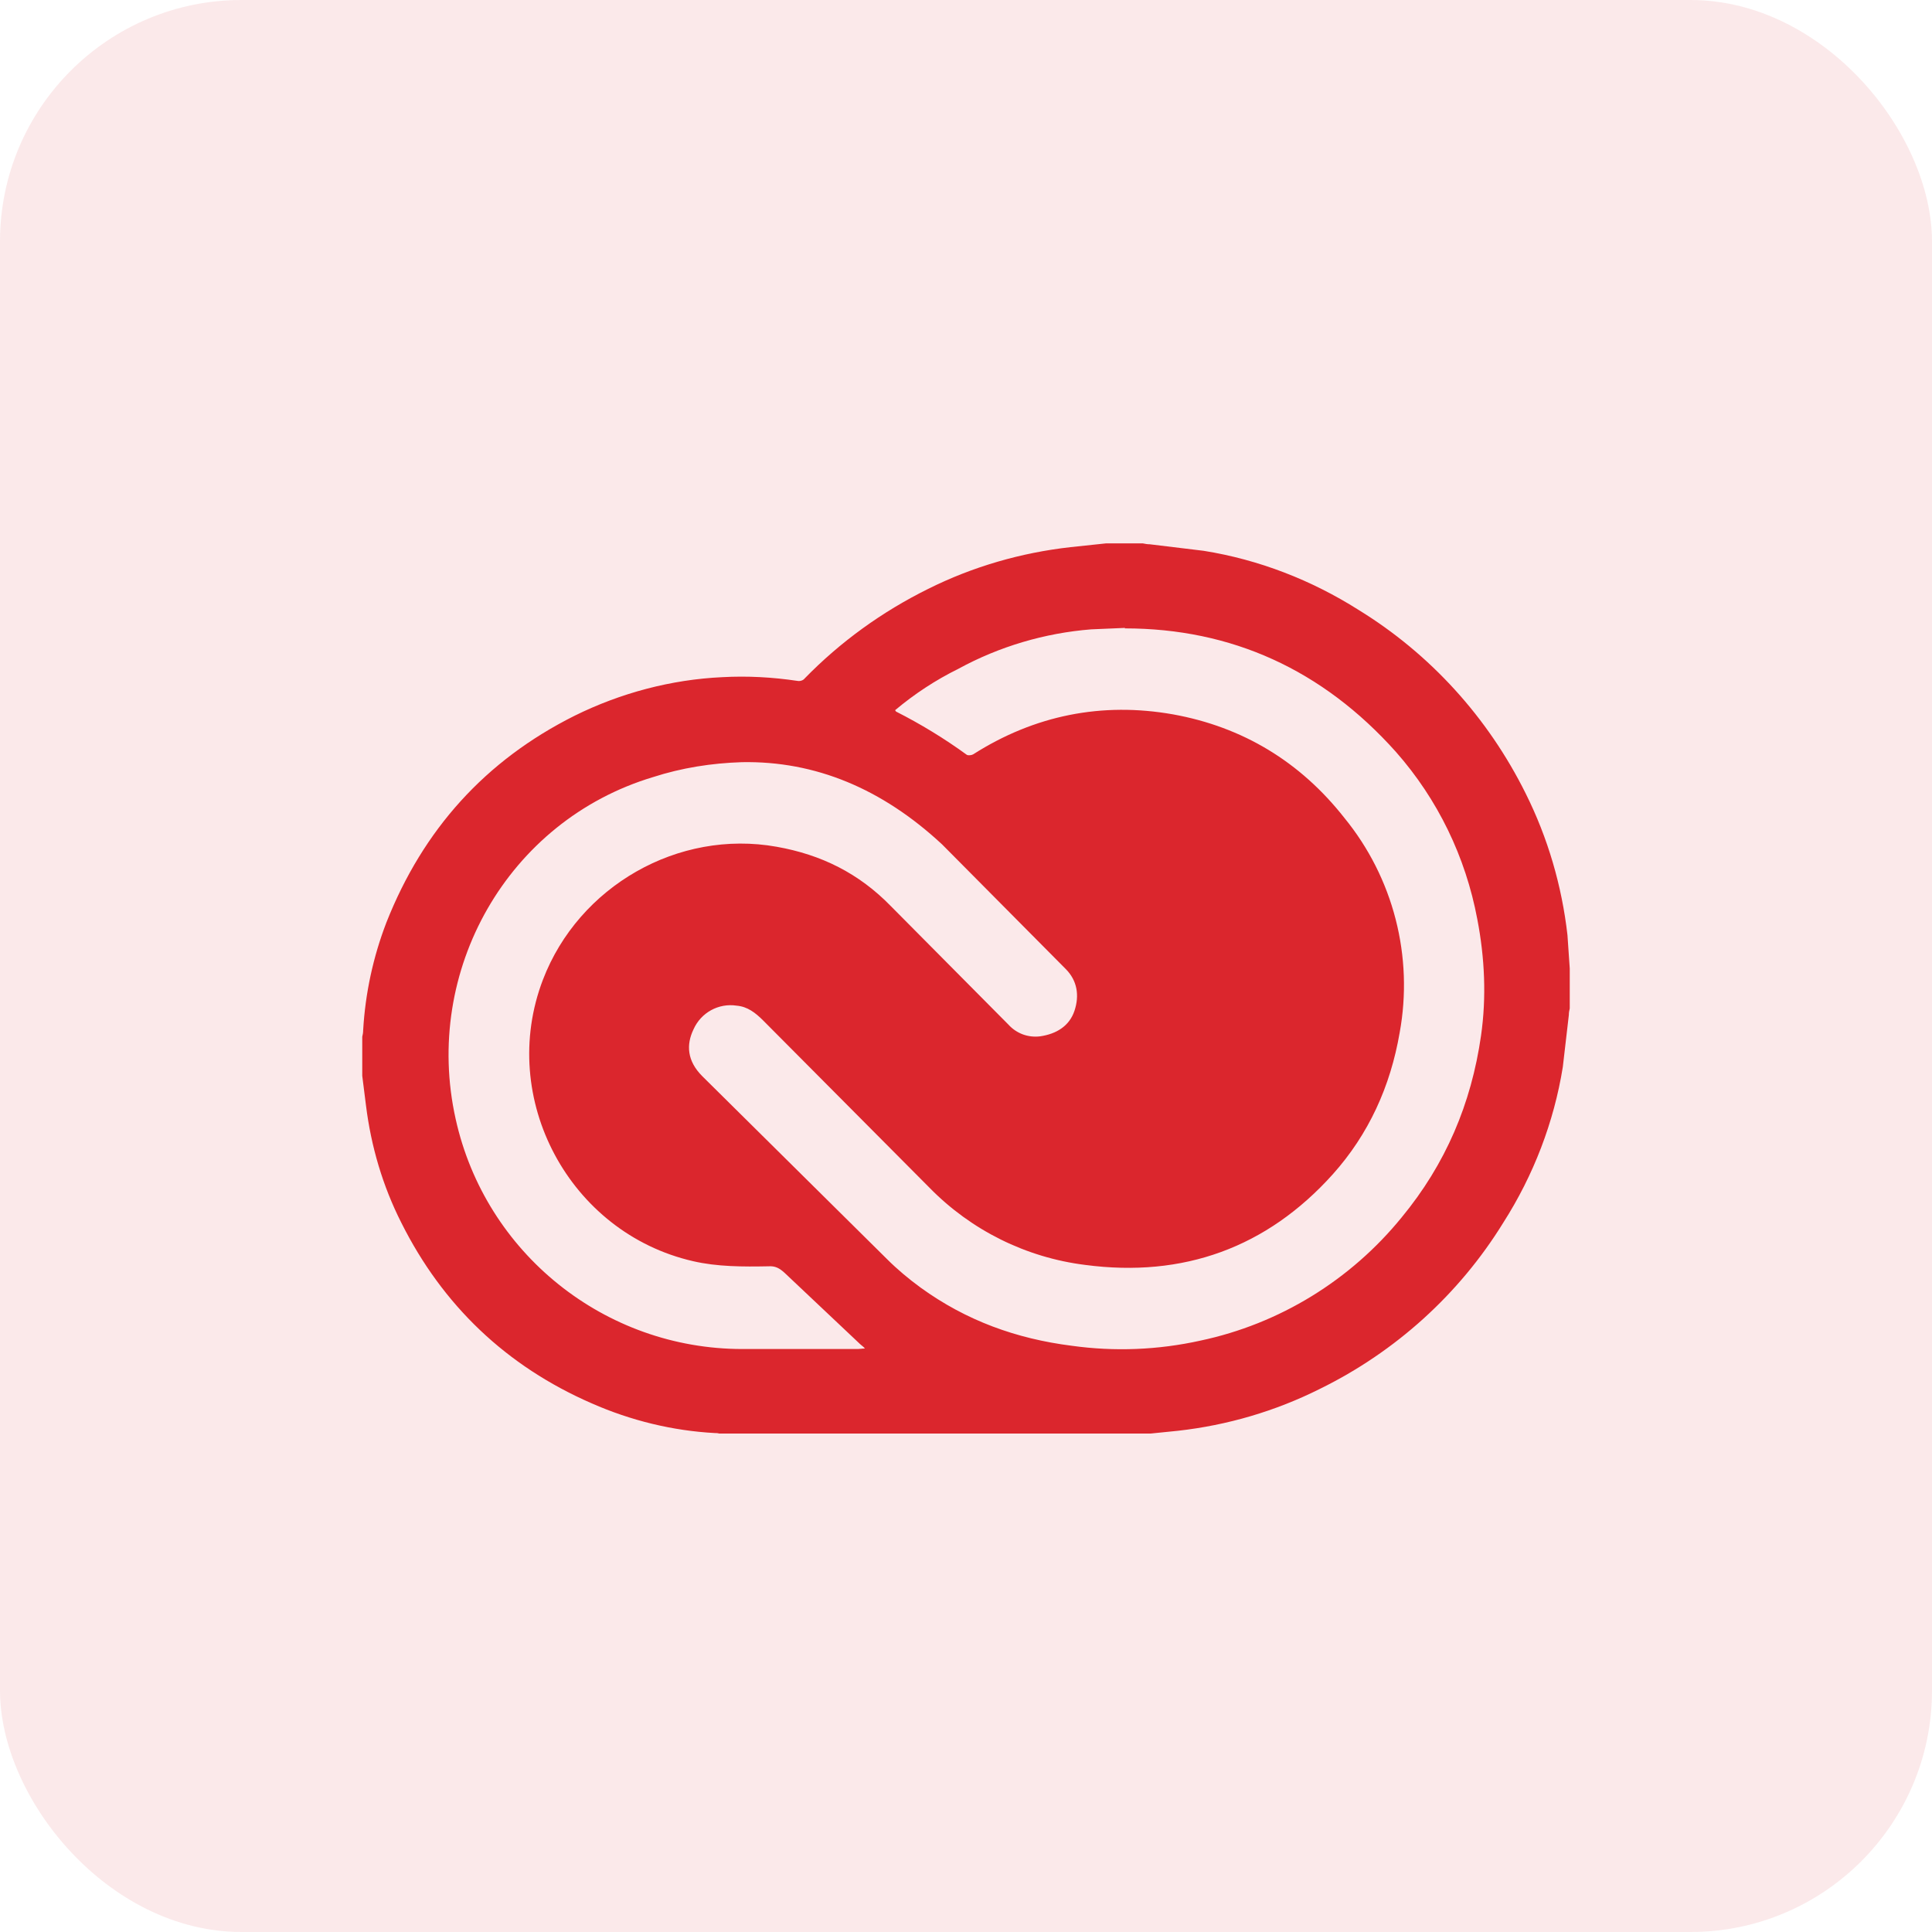 <svg width="32" height="32" viewBox="0 0 32 32" fill="none" xmlns="http://www.w3.org/2000/svg">
<rect width="32" height="32" rx="4" fill="#DB262D" fill-opacity="0.1"/>
<path d="M18.32 9L17.735 9.062C16.912 9.154 16.112 9.385 15.373 9.754C14.611 10.131 13.918 10.631 13.326 11.239C13.303 11.27 13.249 11.286 13.21 11.278C12.795 11.216 12.379 11.193 11.964 11.216C11.117 11.255 10.279 11.478 9.517 11.855C8.039 12.594 7.008 13.74 6.4 15.279C6.18 15.851 6.05 16.453 6.015 17.065C6.015 17.101 6.009 17.137 6 17.172V17.819L6.062 18.311C6.146 18.988 6.339 19.643 6.646 20.25C7.331 21.62 8.386 22.628 9.801 23.244C10.448 23.529 11.14 23.698 11.841 23.736C11.864 23.736 11.887 23.736 11.91 23.744H19.059L19.513 23.698C20.329 23.606 21.121 23.375 21.86 23.005C23.114 22.39 24.169 21.436 24.9 20.25C25.4 19.466 25.738 18.588 25.885 17.673L25.985 16.811C25.985 16.774 25.991 16.738 26 16.703V16.041L25.962 15.487C25.869 14.671 25.638 13.879 25.269 13.14C24.646 11.886 23.691 10.832 22.499 10.1C21.721 9.608 20.852 9.269 19.936 9.123L19.044 9.015C19.005 9.015 18.966 9.008 18.928 9H18.328H18.32ZM18.628 10.408C20.398 10.408 21.906 11.093 23.122 12.455C23.814 13.24 24.276 14.194 24.469 15.226C24.592 15.864 24.622 16.518 24.53 17.157C24.369 18.28 23.945 19.281 23.214 20.166C22.368 21.205 21.191 21.928 19.882 22.205C19.182 22.36 18.461 22.389 17.751 22.29C16.835 22.174 16.004 21.874 15.25 21.328C15.05 21.182 14.865 21.028 14.688 20.851L11.633 17.826C11.379 17.573 11.364 17.303 11.487 17.049C11.61 16.772 11.902 16.611 12.202 16.657C12.379 16.672 12.51 16.772 12.641 16.903L15.396 19.673C16.086 20.378 16.995 20.829 17.974 20.951C19.598 21.166 20.983 20.666 22.075 19.45C22.668 18.788 23.03 17.996 23.183 17.103C23.297 16.48 23.274 15.839 23.116 15.225C22.958 14.611 22.669 14.039 22.268 13.548C21.537 12.617 20.582 12.04 19.428 11.832C18.251 11.624 17.135 11.847 16.119 12.494C16.096 12.509 16.035 12.517 16.012 12.501C15.642 12.232 15.25 11.993 14.842 11.786C14.842 11.786 14.834 11.778 14.826 11.763C15.147 11.493 15.498 11.263 15.873 11.078C16.55 10.708 17.304 10.485 18.074 10.424L18.636 10.4L18.628 10.408ZM12.287 12.624C13.503 12.601 14.611 13.063 15.604 13.986L17.651 16.049C17.843 16.241 17.881 16.488 17.797 16.741C17.712 16.995 17.497 17.126 17.227 17.165C17.131 17.177 17.033 17.166 16.942 17.133C16.851 17.099 16.769 17.044 16.704 16.972L14.757 15.01C14.226 14.464 13.603 14.156 12.864 14.025C11.233 13.733 9.586 14.679 8.993 16.226C8.239 18.196 9.432 20.42 11.479 20.889C11.879 20.982 12.31 20.982 12.726 20.974C12.841 20.966 12.91 21.005 12.995 21.082L14.242 22.259C14.265 22.282 14.303 22.305 14.326 22.336C14.272 22.336 14.242 22.344 14.211 22.344H12.295C10.017 22.344 8.039 20.758 7.547 18.534C7 16.08 8.409 13.594 10.817 12.871C11.294 12.717 11.787 12.64 12.287 12.624Z" fill="#DB262D"/>
</svg>
